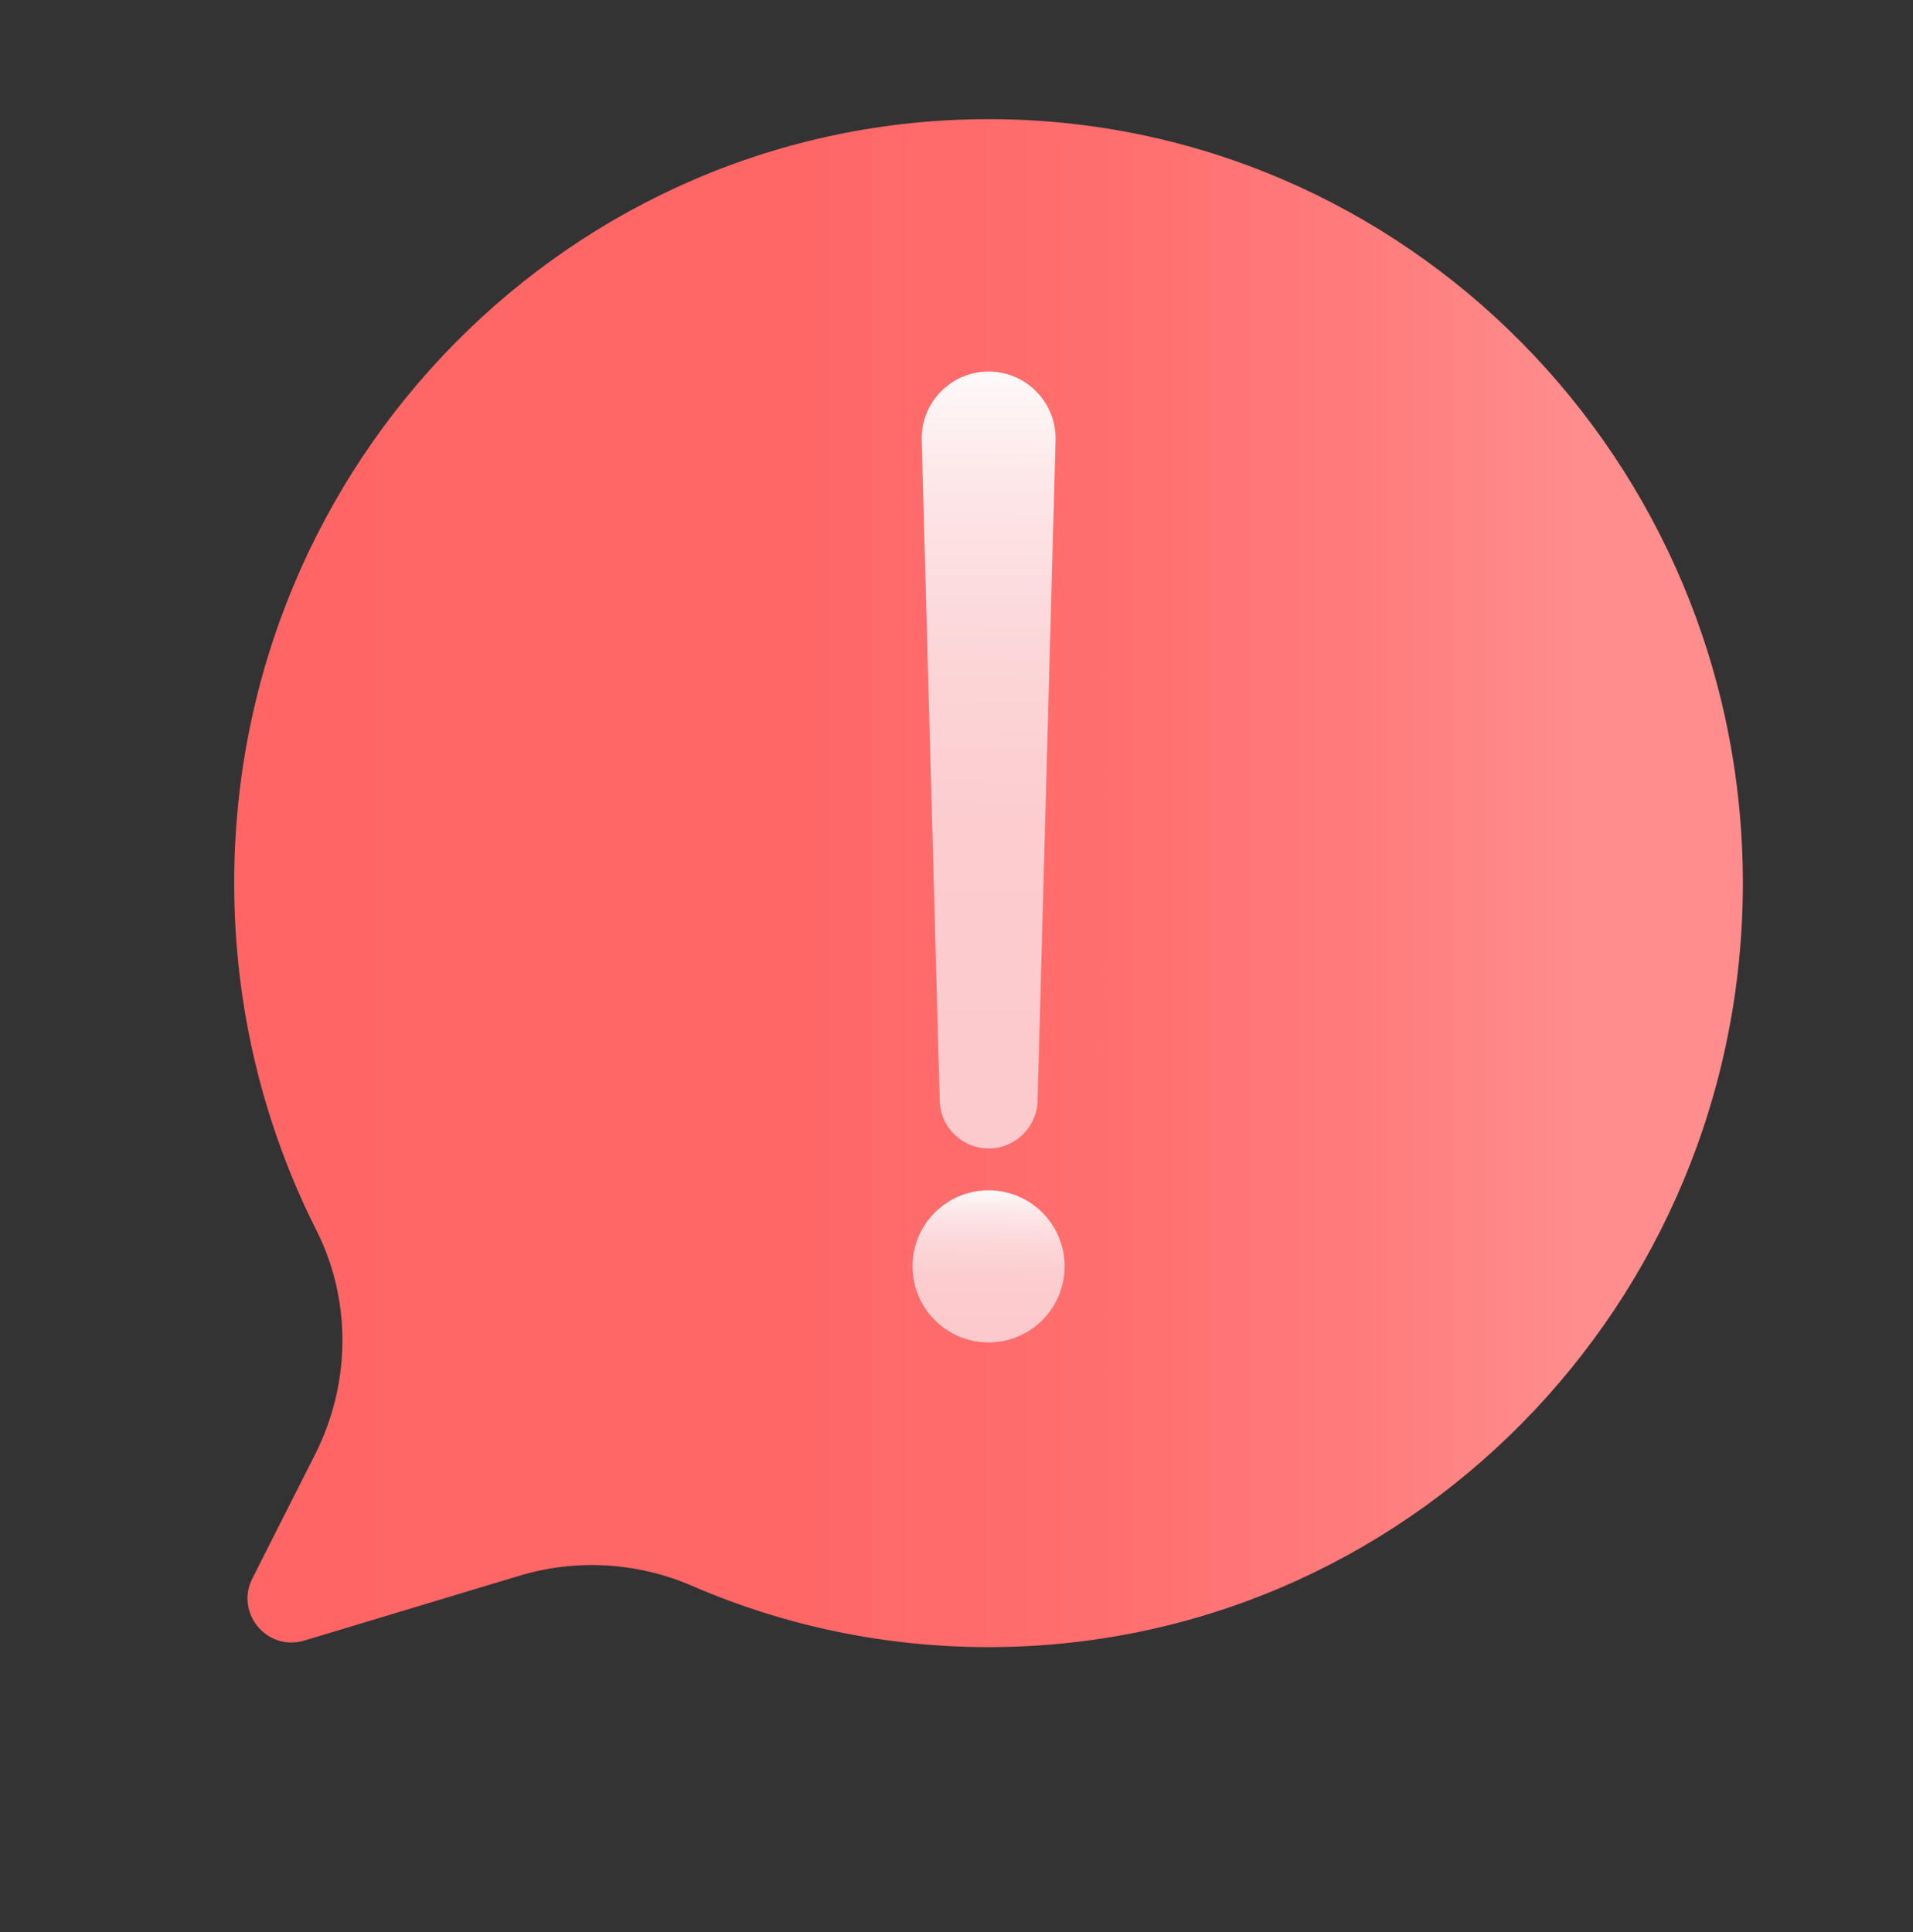 <svg width="100" height="101" viewBox="0 0 100 101" fill="none" xmlns="http://www.w3.org/2000/svg">
    <rect x="0" y="0" width="100" height="101" fill="#333333" stroke="none"/>
    <path d="M51.676 6.229C29.898 6.229 12.242 24.112 12.242 46.168C12.242 52.702 13.794 58.868 16.539 64.315C18.398 67.998 18.331 72.359 16.468 76.038L13.191 82.519C12.277 84.325 13.97 86.35 15.911 85.764L27.157 82.374C30.131 81.478 33.324 81.669 36.175 82.903C40.934 84.964 46.172 86.107 51.672 86.107C73.45 86.107 91.106 68.224 91.106 46.168C91.106 24.112 73.453 6.229 51.676 6.229Z" fill="url(#paint0_linear_971_8134)"/>
    <path d="M51.676 60.04C53.063 60.04 54.199 58.936 54.237 57.549L55.179 23.022C55.232 21.05 53.648 19.424 51.68 19.424C49.708 19.424 48.124 21.05 48.18 23.022L49.122 57.549C49.161 58.936 50.297 60.04 51.683 60.04H51.676Z" fill="url(#paint1_linear_971_8134)"/>
    <path d="M51.676 70.178C53.872 70.178 55.652 68.398 55.652 66.202C55.652 64.007 53.872 62.227 51.676 62.227C49.48 62.227 47.7 64.007 47.7 66.202C47.7 68.398 49.48 70.178 51.676 70.178Z" fill="url(#paint2_linear_971_8134)"/>
    <defs>
        <linearGradient id="paint0_linear_971_8134" x1="12.242" y1="46.168" x2="91.11" y2="46.168" gradientUnits="userSpaceOnUse">
            <stop stop-color="#FF6565"/>
            <stop offset="0.38" stop-color="#FF6767"/>
            <stop offset="0.59" stop-color="#FF6F6F"/>
            <stop offset="0.76" stop-color="#FF7D7D"/>
            <stop offset="0.89" stop-color="#FF8D8D"/>
        </linearGradient>
        <linearGradient id="paint1_linear_971_8134" x1="51.719" y1="17.54" x2="51.405" y2="55.969" gradientUnits="userSpaceOnUse">
            <stop stop-color="white"/>
            <stop offset="0.02" stop-color="#FEFCFC"/>
            <stop offset="0.21" stop-color="#FDE6E7"/>
            <stop offset="0.43" stop-color="#FCD6D8"/>
            <stop offset="0.67" stop-color="#FCCCCF"/>
            <stop offset="1" stop-color="#FCCACD"/>
        </linearGradient>
        <linearGradient id="paint2_linear_971_8134" x1="51.711" y1="61.856" x2="51.648" y2="69.381" gradientUnits="userSpaceOnUse">
            <stop stop-color="white"/>
            <stop offset="0.02" stop-color="#FEFCFC"/>
            <stop offset="0.21" stop-color="#FDE6E7"/>
            <stop offset="0.43" stop-color="#FCD6D8"/>
            <stop offset="0.67" stop-color="#FCCCCF"/>
            <stop offset="1" stop-color="#FCCACD"/>
        </linearGradient>
    </defs>
</svg>
